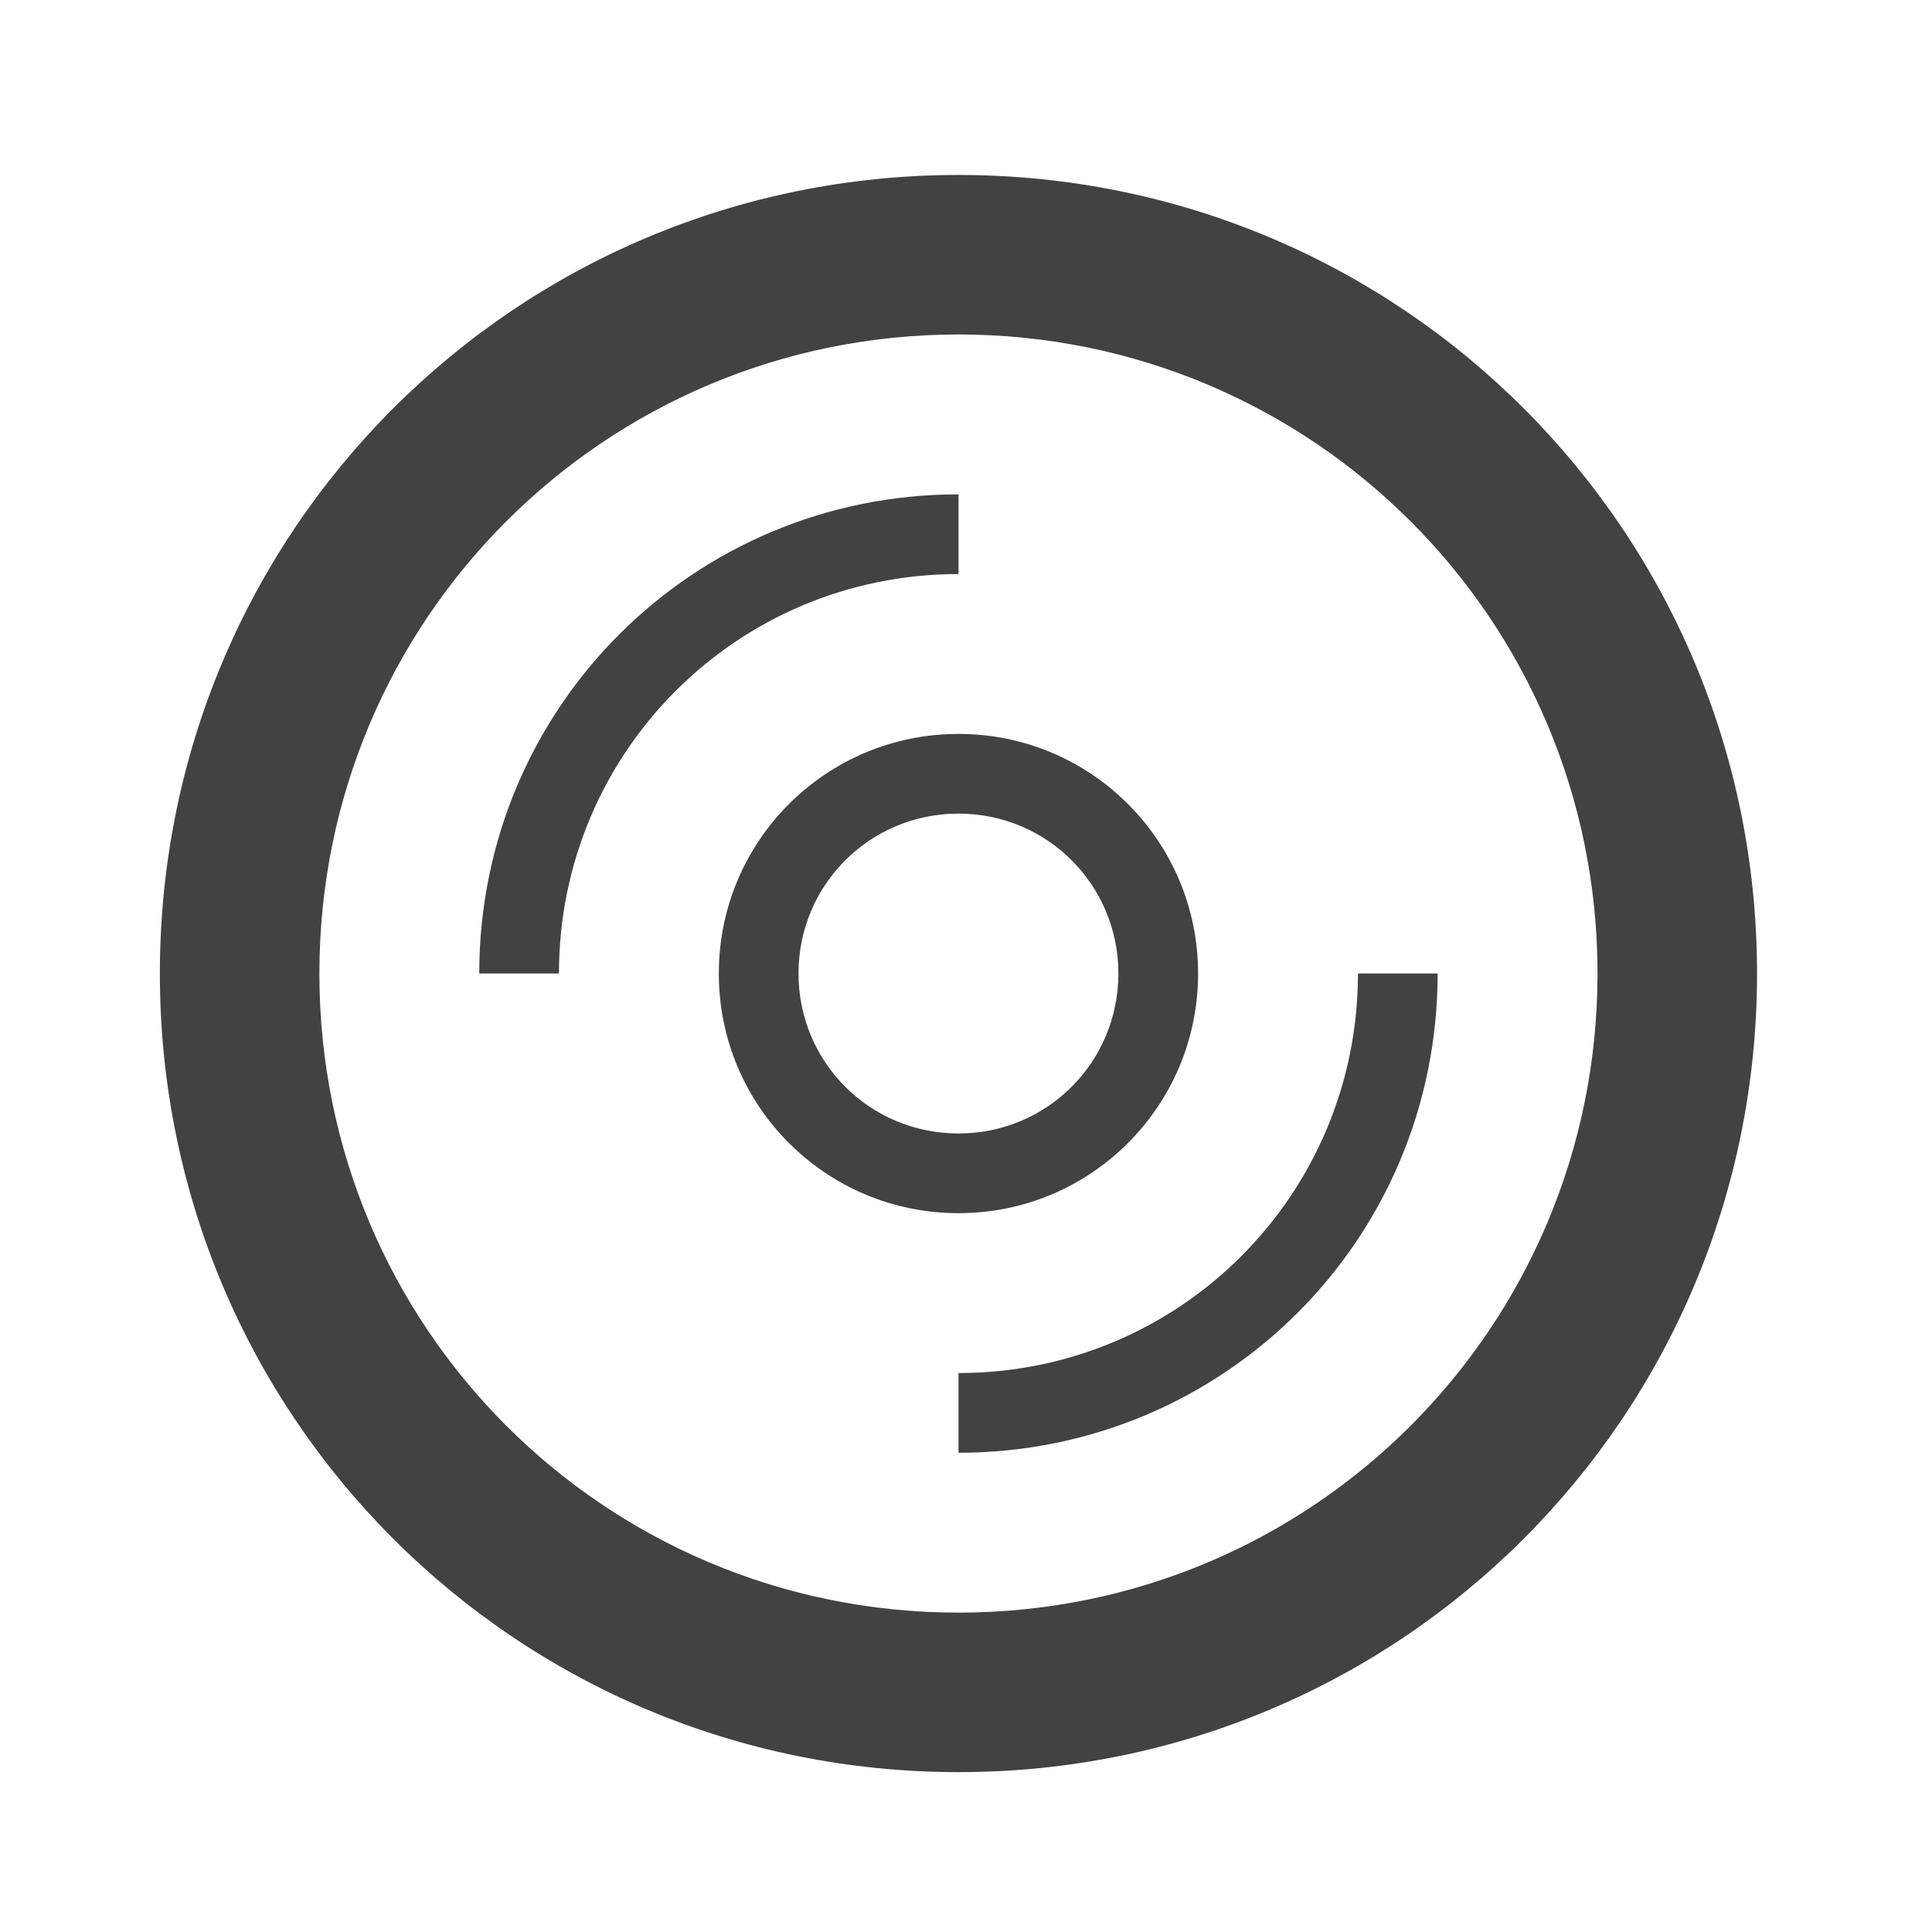 <?xml version="1.0" encoding="UTF-8"?>
<svg xmlns="http://www.w3.org/2000/svg" xmlns:xlink="http://www.w3.org/1999/xlink" width="16px" height="16px" viewBox="0 0 16 16" version="1.1">
<g id="surface1">
<path style=" stroke:none;fill-rule:nonzero;fill:rgb(25.882%,25.882%,25.882%);fill-opacity:1;" d="M 7.938 1.449 C 4.273 1.449 1.324 4.398 1.324 8.062 C 1.324 11.727 4.273 14.676 7.938 14.676 C 11.602 14.676 14.551 11.727 14.551 8.062 C 14.551 4.398 11.602 1.449 7.938 1.449 Z M 7.938 2.77 C 10.867 2.77 13.23 5.133 13.23 8.062 C 13.23 10.992 10.867 13.355 7.938 13.355 C 5.008 13.355 2.645 10.992 2.645 8.062 C 2.645 5.133 5.008 2.77 7.938 2.77 Z M 7.938 2.77 "/>
<path style=" stroke:none;fill-rule:nonzero;fill:rgb(25.882%,25.882%,25.882%);fill-opacity:1;" d="M 7.938 6.078 C 6.84 6.078 5.953 6.965 5.953 8.062 C 5.953 9.16 6.84 10.047 7.938 10.047 C 9.035 10.047 9.922 9.16 9.922 8.062 C 9.922 6.965 9.035 6.078 7.938 6.078 Z M 7.938 6.738 C 8.672 6.738 9.262 7.328 9.262 8.062 C 9.262 8.797 8.672 9.387 7.938 9.387 C 7.203 9.387 6.613 8.797 6.613 8.062 C 6.613 7.328 7.203 6.738 7.938 6.738 Z M 7.938 6.738 "/>
<path style=" stroke:none;fill-rule:nonzero;fill:rgb(25.882%,25.882%,25.882%);fill-opacity:1;" d="M 7.938 4.094 C 5.738 4.094 3.969 5.863 3.969 8.062 L 4.629 8.062 C 4.629 6.23 6.105 4.754 7.938 4.754 Z M 7.938 4.094 "/>
<path style=" stroke:none;fill-rule:nonzero;fill:rgb(25.882%,25.882%,25.882%);fill-opacity:1;" d="M 7.938 12.031 C 10.137 12.031 11.906 10.262 11.906 8.062 L 11.246 8.062 C 11.246 9.895 9.77 11.371 7.938 11.371 Z M 7.938 12.031 "/>
</g>
</svg>
